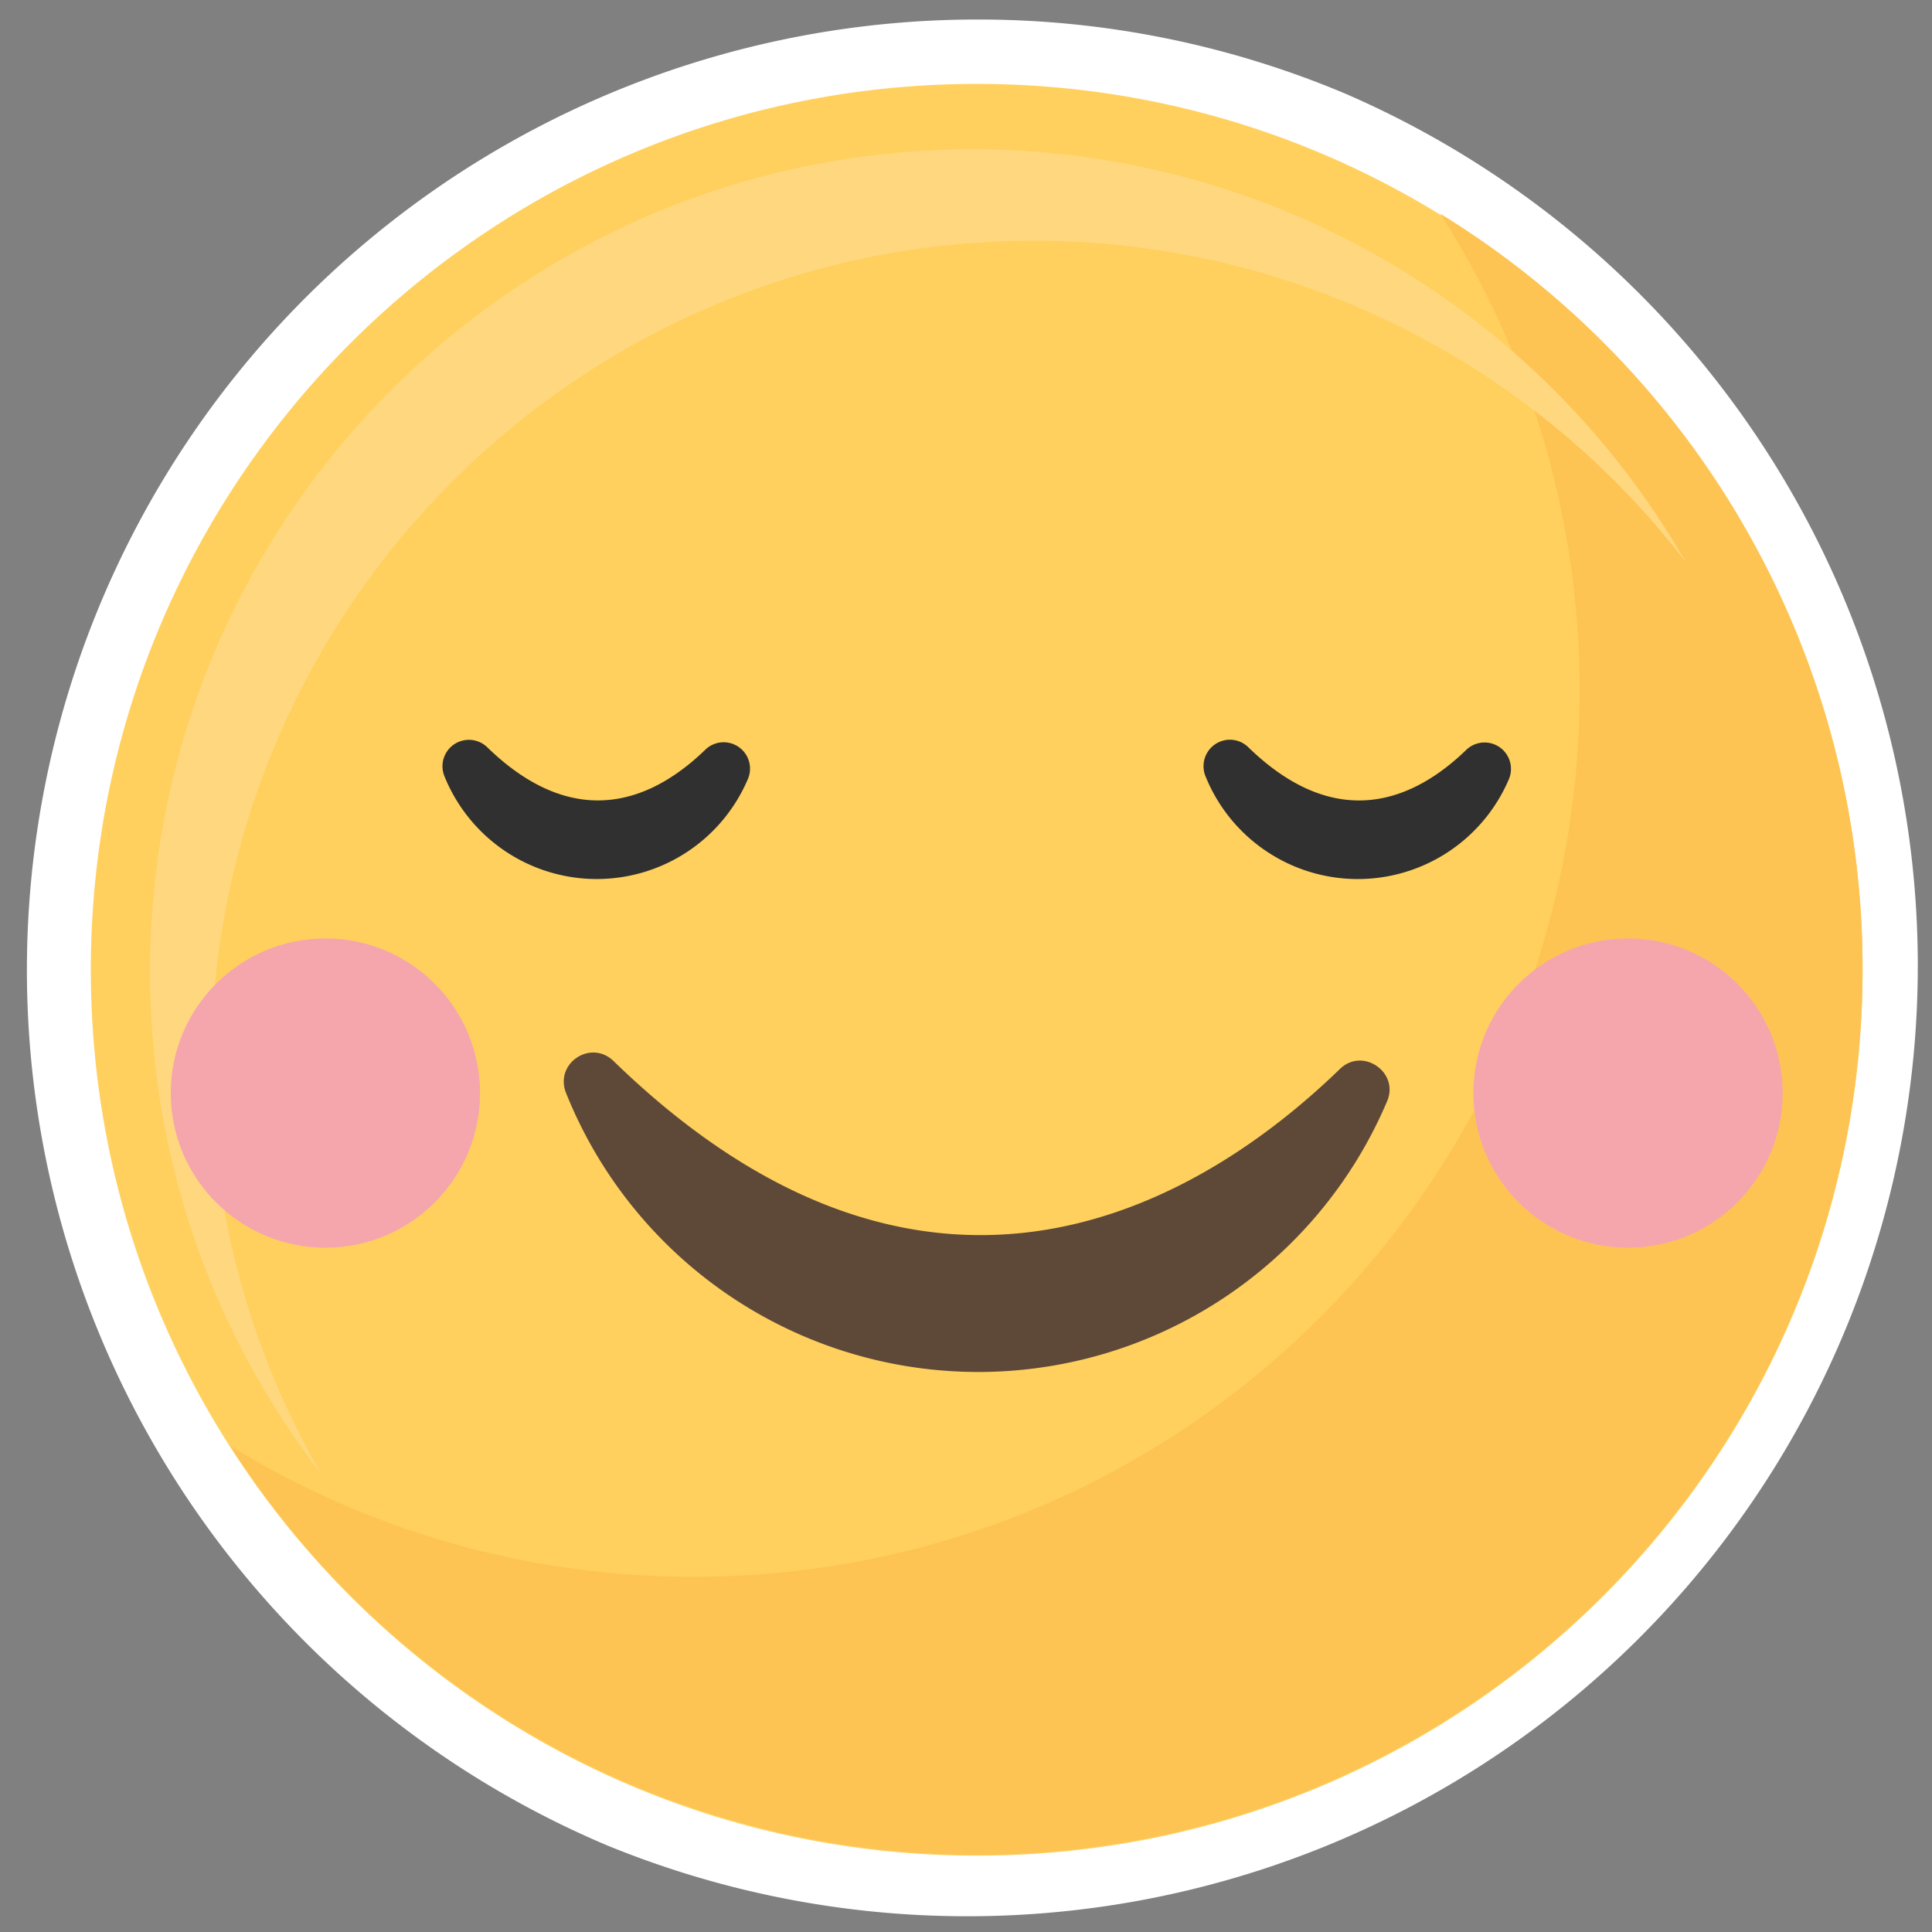 <svg id="Object" xmlns="http://www.w3.org/2000/svg" viewBox="0 0 600 600"><rect x="0" y="0" width="600" height="600" fill="#808080" stroke="none"/><defs><style>.cls-1{fill:#ffd05d;}.cls-2{fill:#fff;}.cls-3{fill:#fdc453;}.cls-4{fill:#ffd77f;}.cls-5{fill:#5e4939;}.cls-6{fill:#303030;}.cls-7{fill:#f5a6ac;}</style></defs><title>emojis</title><path class="cls-1" d="M303.33,586.29A285.11,285.11,0,0,1,101.72,99.57,285.12,285.12,0,0,1,504.94,502.78,283.25,283.25,0,0,1,303.33,586.29Z"/><path class="cls-2" d="M303.33,26.06c151.94,0,275.11,123.17,275.11,275.12S455.27,576.29,303.33,576.29,28.21,453.12,28.21,301.18,151.38,26.06,303.33,26.06m0-20a295.18,295.18,0,0,0-114.88,567A295.19,295.19,0,0,0,418.21,29.26,293.39,293.39,0,0,0,303.33,6.06Z"/><path class="cls-3" d="M447.27,66.36a273.92,273.92,0,0,1,43.28,148.19c0,152-123.18,275.12-275.12,275.12A273.83,273.83,0,0,1,71.49,449,274.91,274.91,0,0,0,303.33,576c151.94,0,275.11-123.18,275.11-275.12A275,275,0,0,0,447.27,66.36Z"/><path class="cls-4" d="M65.6,330.2C65.6,189.13,180,74.77,321,74.77a255,255,0,0,1,202.48,99.72A255.34,255.34,0,0,0,302,46.37C161,46.37,46.59,160.73,46.59,301.8a254.32,254.32,0,0,0,53,155.71A254.24,254.24,0,0,1,65.6,330.2Z"/><path class="cls-5" d="M190.56,329.53c-7.09-6.88-18.44.73-14.77,9.9a137.9,137.9,0,0,0,255,2.54c3.82-9-7.63-16.83-14.66-10C375.9,371,290.42,426.54,190.56,329.53Z"/><path class="cls-6" d="M374.35,241a51,51,0,0,0,94.27.93,8.2,8.2,0,0,0-13.25-9.06c-15.27,14.8-39.4,26.68-67.69-.8a8.21,8.21,0,0,0-5.72-2.35A8.23,8.23,0,0,0,374.35,241Z"/><path class="cls-6" d="M138,241a51,51,0,0,0,94.26.94A8.19,8.19,0,0,0,219,232.86c-15.26,14.8-39.39,26.68-67.69-.8A8.2,8.2,0,0,0,138,241Z"/><circle class="cls-7" cx="101.06" cy="339.47" r="48.03"/><circle class="cls-7" cx="505.6" cy="339.47" r="48.03"/></svg>